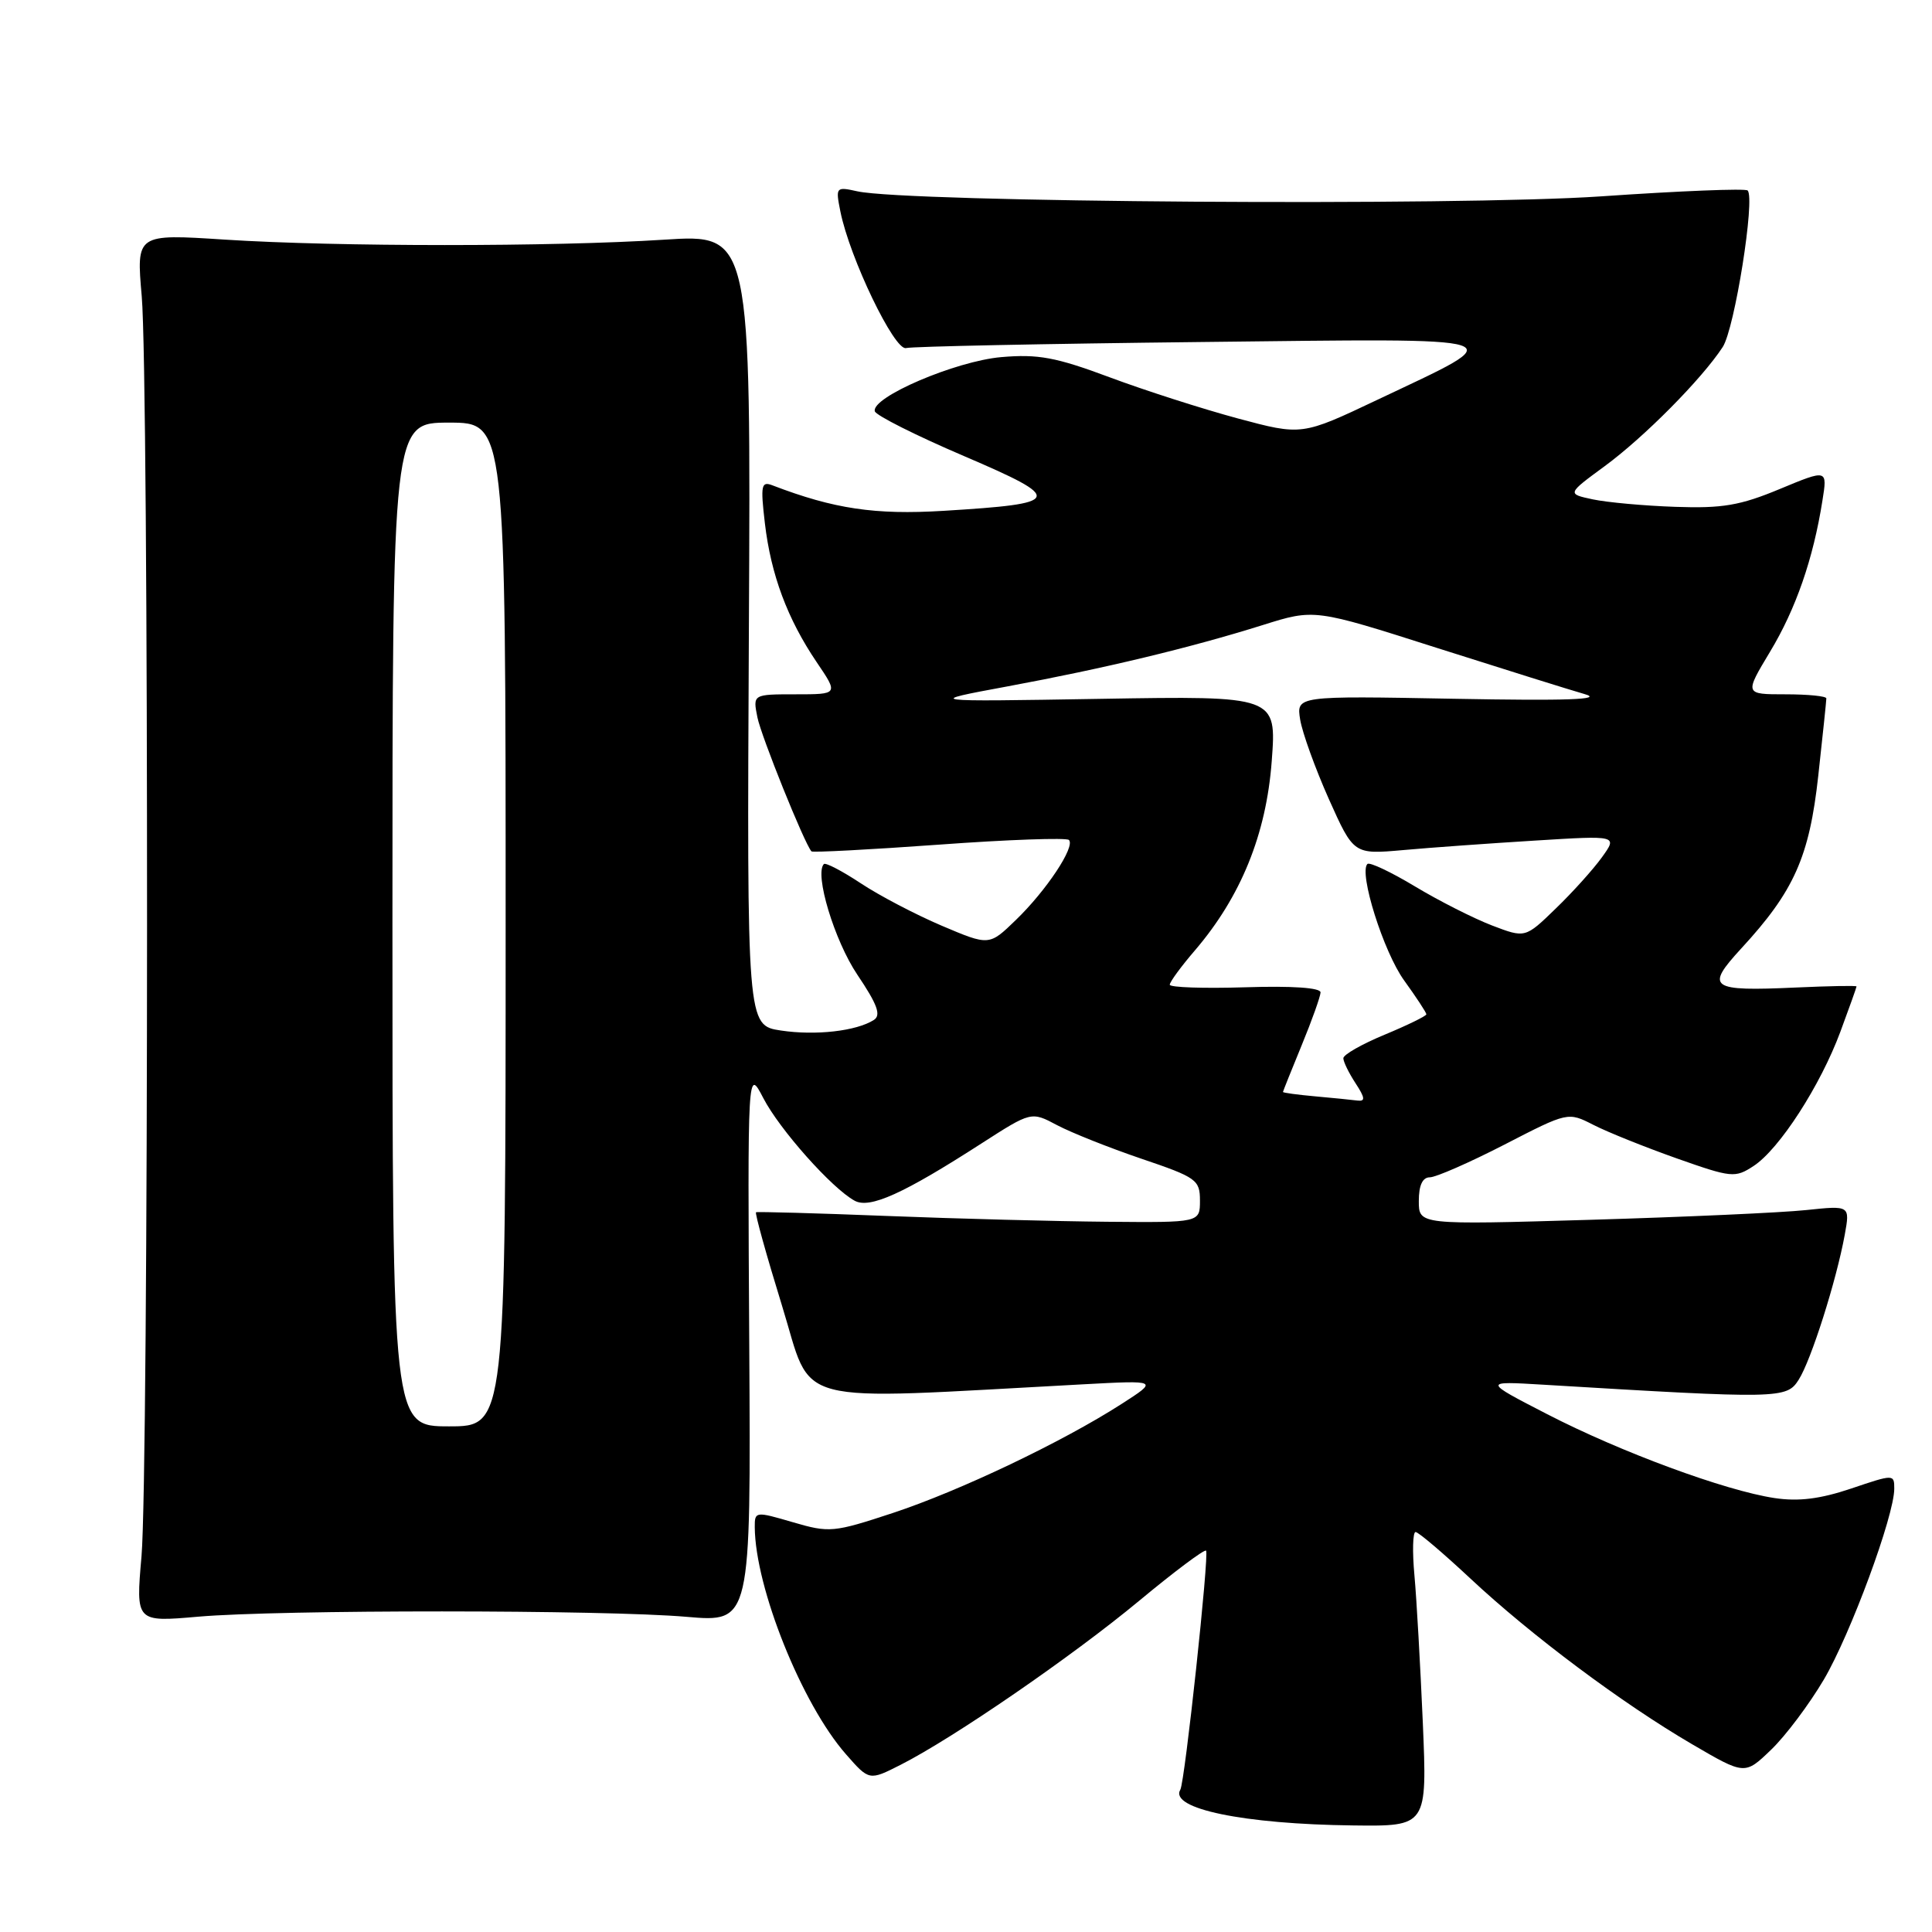 <?xml version="1.0" encoding="UTF-8" standalone="no"?>
<!DOCTYPE svg PUBLIC "-//W3C//DTD SVG 1.1//EN" "http://www.w3.org/Graphics/SVG/1.1/DTD/svg11.dtd" >
<svg xmlns="http://www.w3.org/2000/svg" xmlns:xlink="http://www.w3.org/1999/xlink" version="1.1" viewBox="0 0 256 256">
 <g >
 <path fill="currentColor"
d=" M 188.53 228.25 C 188.20 220.69 187.71 211.91 187.42 208.75 C 187.13 205.59 187.20 203.00 187.57 203.00 C 187.94 203.00 191.20 205.77 194.82 209.15 C 202.89 216.70 214.95 225.71 224.23 231.13 C 231.20 235.20 231.20 235.20 234.68 231.85 C 236.60 230.01 239.74 225.82 241.67 222.55 C 245.21 216.53 251.00 200.84 251.00 197.26 C 251.00 195.33 250.94 195.33 245.29 197.24 C 241.19 198.62 238.33 198.98 235.13 198.50 C 228.60 197.52 214.72 192.40 205.00 187.38 C 196.50 183.00 196.50 183.00 204.50 183.48 C 235.85 185.37 236.73 185.35 238.33 182.83 C 239.98 180.26 243.33 169.69 244.44 163.61 C 245.14 159.73 245.14 159.73 239.32 160.34 C 236.12 160.68 223.26 161.26 210.75 161.63 C 188.00 162.30 188.00 162.30 188.00 159.15 C 188.00 157.06 188.49 156.00 189.46 156.00 C 190.26 156.00 194.71 154.05 199.34 151.67 C 207.76 147.33 207.76 147.33 211.13 149.05 C 212.98 150.00 217.94 151.99 222.14 153.48 C 229.45 156.06 229.90 156.11 232.36 154.50 C 235.78 152.26 241.21 143.85 243.86 136.71 C 245.04 133.53 246.00 130.83 246.00 130.71 C 246.00 130.58 242.40 130.65 238.00 130.85 C 226.55 131.37 225.91 130.91 230.73 125.67 C 237.72 118.09 239.75 113.55 240.93 102.79 C 241.52 97.45 242.00 92.84 242.00 92.54 C 242.00 92.24 239.56 92.00 236.57 92.00 C 231.15 92.00 231.15 92.00 234.54 86.36 C 237.96 80.69 240.26 74.06 241.48 66.34 C 242.15 62.17 242.15 62.17 235.82 64.80 C 230.59 66.98 228.21 67.38 222.00 67.16 C 217.88 67.02 212.95 66.57 211.06 66.17 C 207.63 65.44 207.63 65.44 212.63 61.77 C 217.86 57.93 225.51 50.21 228.27 45.98 C 229.85 43.56 232.60 26.27 231.57 25.24 C 231.29 24.95 222.54 25.30 212.13 26.02 C 193.18 27.32 120.22 26.82 113.60 25.35 C 110.76 24.72 110.71 24.79 111.35 28.00 C 112.58 34.17 118.53 46.53 120.06 46.12 C 120.85 45.91 138.38 45.55 159.00 45.32 C 201.83 44.84 200.56 44.42 182.50 52.98 C 172.50 57.72 172.50 57.72 164.00 55.44 C 159.33 54.18 151.68 51.73 147.00 49.98 C 139.90 47.33 137.54 46.90 132.67 47.32 C 126.61 47.85 115.40 52.65 115.92 54.50 C 116.08 55.05 121.39 57.72 127.73 60.43 C 141.10 66.16 140.89 66.72 124.99 67.69 C 115.95 68.24 110.50 67.43 102.38 64.32 C 100.87 63.73 100.76 64.27 101.35 69.33 C 102.15 76.15 104.34 82.02 108.22 87.75 C 111.10 92.00 111.10 92.00 105.42 92.00 C 99.75 92.00 99.75 92.00 100.36 95.05 C 100.86 97.55 106.57 111.73 107.52 112.81 C 107.67 112.98 115.27 112.58 124.42 111.92 C 133.56 111.25 141.31 110.98 141.64 111.30 C 142.51 112.18 138.65 118.00 134.60 121.91 C 131.07 125.33 131.07 125.33 124.78 122.66 C 121.33 121.19 116.49 118.66 114.04 117.03 C 111.59 115.41 109.40 114.27 109.17 114.49 C 107.89 115.78 110.56 124.63 113.60 129.15 C 116.26 133.10 116.78 134.52 115.79 135.15 C 113.47 136.63 108.07 137.24 103.48 136.55 C 98.97 135.87 98.97 135.87 99.23 83.45 C 99.50 31.02 99.50 31.02 88.00 31.76 C 73.18 32.71 44.74 32.71 29.78 31.75 C 18.06 30.99 18.06 30.99 18.78 39.25 C 19.74 50.23 19.71 195.10 18.75 206.22 C 17.99 214.94 17.99 214.94 26.25 214.22 C 37.02 213.28 80.11 213.29 91.00 214.24 C 99.50 214.97 99.50 214.97 99.28 178.24 C 99.06 141.50 99.06 141.50 101.14 145.50 C 103.30 149.67 110.23 157.46 113.24 159.10 C 115.24 160.20 119.69 158.19 130.07 151.50 C 136.65 147.27 136.65 147.27 140.07 149.09 C 141.96 150.09 146.99 152.09 151.25 153.54 C 158.55 156.01 159.00 156.34 159.00 159.08 C 159.00 162.00 159.00 162.00 146.75 161.89 C 140.01 161.83 126.85 161.49 117.50 161.12 C 108.15 160.75 100.35 160.54 100.18 160.63 C 100.00 160.73 101.55 166.30 103.62 173.01 C 107.81 186.53 104.03 185.54 143.50 183.43 C 153.50 182.89 153.50 182.89 148.60 186.04 C 140.75 191.08 127.17 197.55 118.30 200.48 C 110.44 203.07 109.90 203.12 105.05 201.70 C 100.09 200.25 100.00 200.26 100.01 202.36 C 100.07 210.40 106.25 225.79 112.08 232.43 C 115.17 235.96 115.17 235.96 119.33 233.85 C 126.33 230.30 142.03 219.51 150.96 212.10 C 155.61 208.24 159.59 205.26 159.81 205.47 C 160.25 205.92 157.00 236.13 156.40 237.14 C 154.90 239.66 164.79 241.71 179.30 241.88 C 189.11 242.00 189.11 242.00 188.53 228.25 Z  M 52.00 122.50 C 52.00 56.00 52.00 56.00 59.50 56.00 C 67.00 56.00 67.00 56.00 67.00 122.50 C 67.00 189.00 67.00 189.00 59.50 189.00 C 52.00 189.00 52.00 189.00 52.00 122.50 Z  M 174.25 145.27 C 171.91 145.06 170.00 144.80 170.00 144.69 C 170.01 144.59 171.12 141.80 172.48 138.50 C 173.84 135.20 174.96 132.05 174.98 131.50 C 174.99 130.88 171.23 130.62 165.00 130.82 C 159.50 130.99 155.00 130.84 155.00 130.48 C 155.00 130.11 156.51 128.05 158.36 125.90 C 164.43 118.80 167.79 110.53 168.51 100.86 C 169.16 92.21 169.16 92.21 145.83 92.60 C 122.50 92.99 122.50 92.99 133.50 90.95 C 146.34 88.57 157.74 85.83 167.33 82.82 C 174.17 80.67 174.17 80.67 190.33 85.83 C 199.23 88.66 208.07 91.43 210.00 91.98 C 212.51 92.70 207.60 92.87 192.64 92.59 C 171.77 92.20 171.77 92.20 172.28 95.36 C 172.57 97.11 174.28 101.84 176.08 105.88 C 179.37 113.22 179.37 113.22 185.93 112.64 C 189.55 112.31 197.42 111.75 203.42 111.38 C 214.35 110.70 214.35 110.70 212.26 113.60 C 211.11 115.20 208.35 118.26 206.13 120.40 C 202.10 124.31 202.10 124.31 197.70 122.63 C 195.28 121.70 190.69 119.38 187.50 117.46 C 184.31 115.54 181.47 114.20 181.19 114.48 C 180.02 115.65 183.33 126.15 186.06 129.92 C 187.67 132.15 189.00 134.17 189.00 134.40 C 189.00 134.62 186.53 135.83 183.50 137.09 C 180.47 138.34 178.00 139.75 178.00 140.22 C 178.00 140.69 178.73 142.18 179.62 143.54 C 180.88 145.47 180.94 145.96 179.87 145.83 C 179.11 145.73 176.59 145.48 174.25 145.27 Z "/>
</g>
</svg>